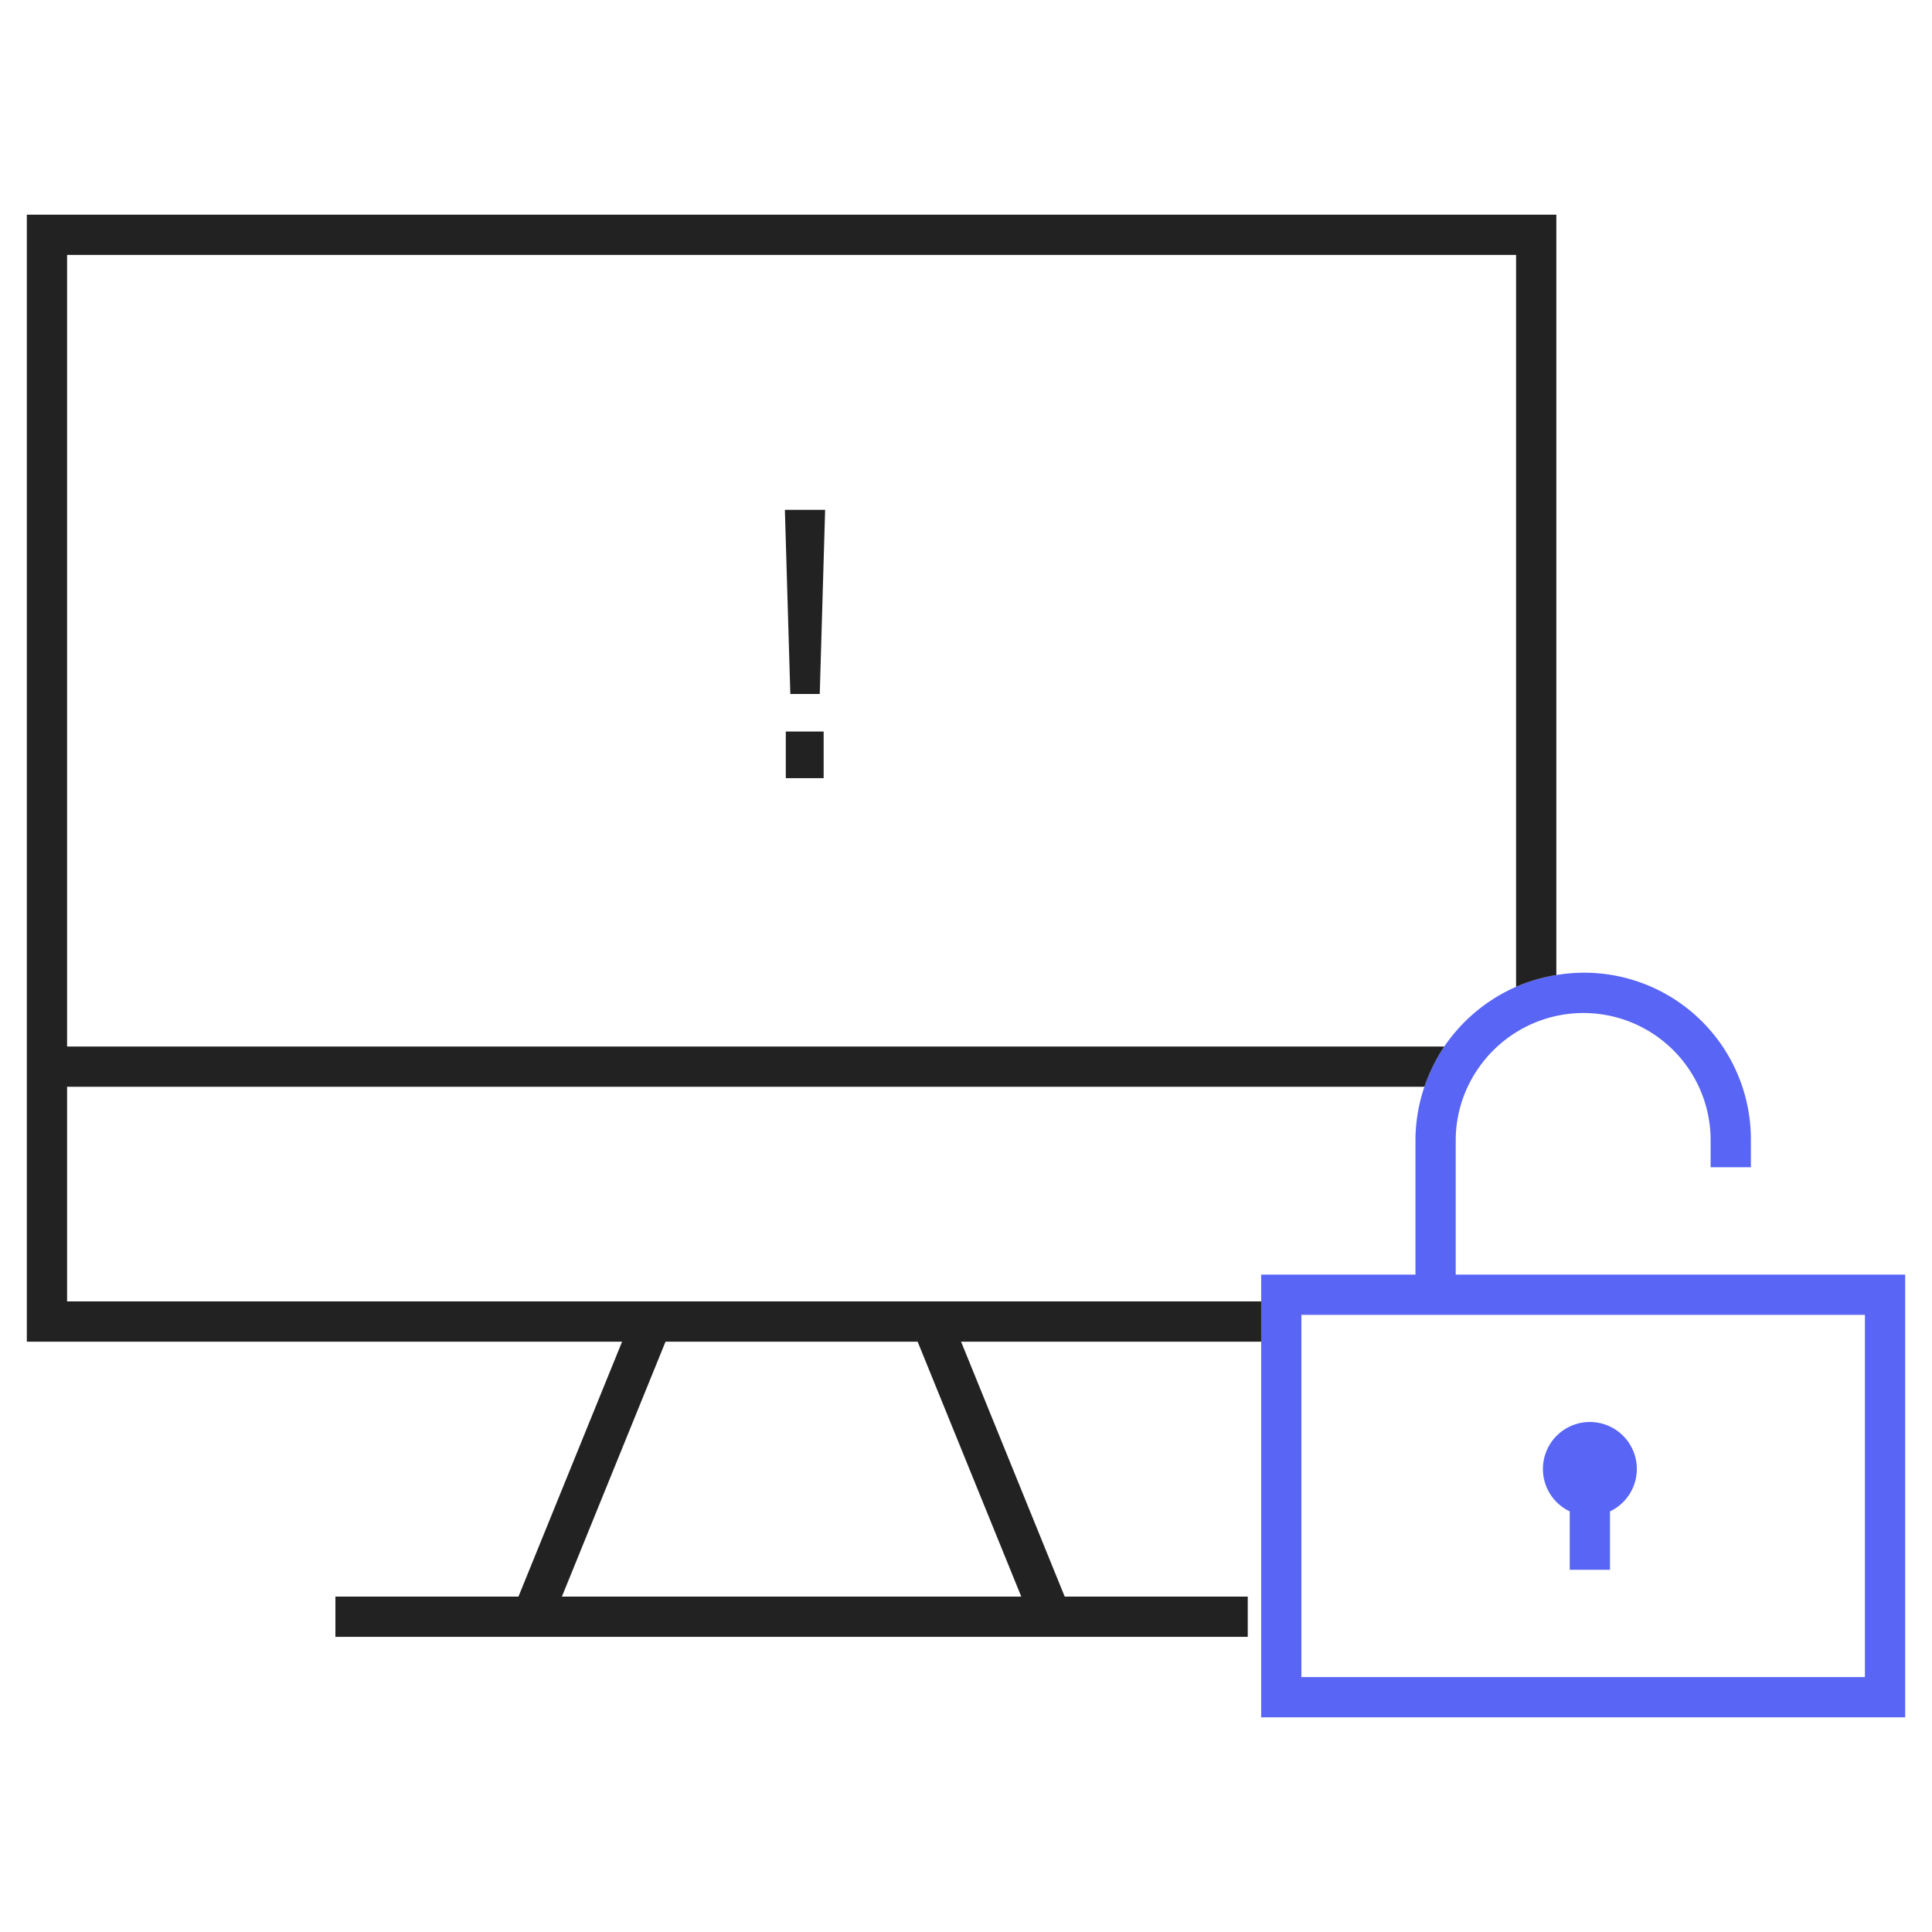 <svg xmlns="http://www.w3.org/2000/svg" width="144" height="144" viewBox="0 0 144 144">
    <defs>
        <style>
            .cls-2{fill:#222}.cls-3{fill:#5865f5}
        </style>
    </defs>
    <g id="De-Account_Icon" transform="translate(-260 -660)">
        <path id="bg" fill="rgba(255,0,0,0)" d="M0 0H144V144H0z" transform="translate(260 660)"/>
        <g id="Icon" transform="translate(-332 470)">
            <path id="패스_1355" d="M650.906 241.724h2.194l.4-13.724h-3z" class="cls-2"/>
            <path id="사각형_1245" d="M0 0H2.82V3.476H0z" class="cls-2" transform="translate(650.57 244.524)"/>
            <path id="패스_1356" d="M724 285h-23.5v-10a9.427 9.427 0 0 1 1.335-4.831q.24-.4.516-.777.277-.375.588-.722.312-.348.657-.663a9.555 9.555 0 0 1 1.4-1.063A9.481 9.481 0 0 1 719.5 275v2h3v-2a12.421 12.421 0 0 0-14.5-12.325 12.425 12.425 0 0 0-3 .876 12.565 12.565 0 0 0-5.35 4.449 11.882 11.882 0 0 0-.789 1.358c-.035.068-.067.138-.1.206a13.01 13.01 0 0 0-.593 1.436 12.439 12.439 0 0 0-.668 4v10H686v33h48v-33zm7 30h-42v-27h42z" class="cls-3"/>
            <path id="패스_1357" d="M651 287h-54v-16h101.168a12.558 12.558 0 0 1 .593-1.436c.033-.069.065-.138.1-.206a12.279 12.279 0 0 1 .789-1.358H597v-59h108v54.551a12.425 12.425 0 0 1 3-.876V206H594v84h44.367l-7.724 19H617v3h68v-3h-13.643l-7.724-19H686v-3zm17.119 22h-34.238l7.721-18.993-.017-.007h18.83l-.017.007z" class="cls-2"/>
            <path id="패스_1358" d="M709 302.65V307h3v-4.35a3.5 3.5 0 1 0-3 0z" class="cls-3"/>
        </g>
    </g>
</svg>
